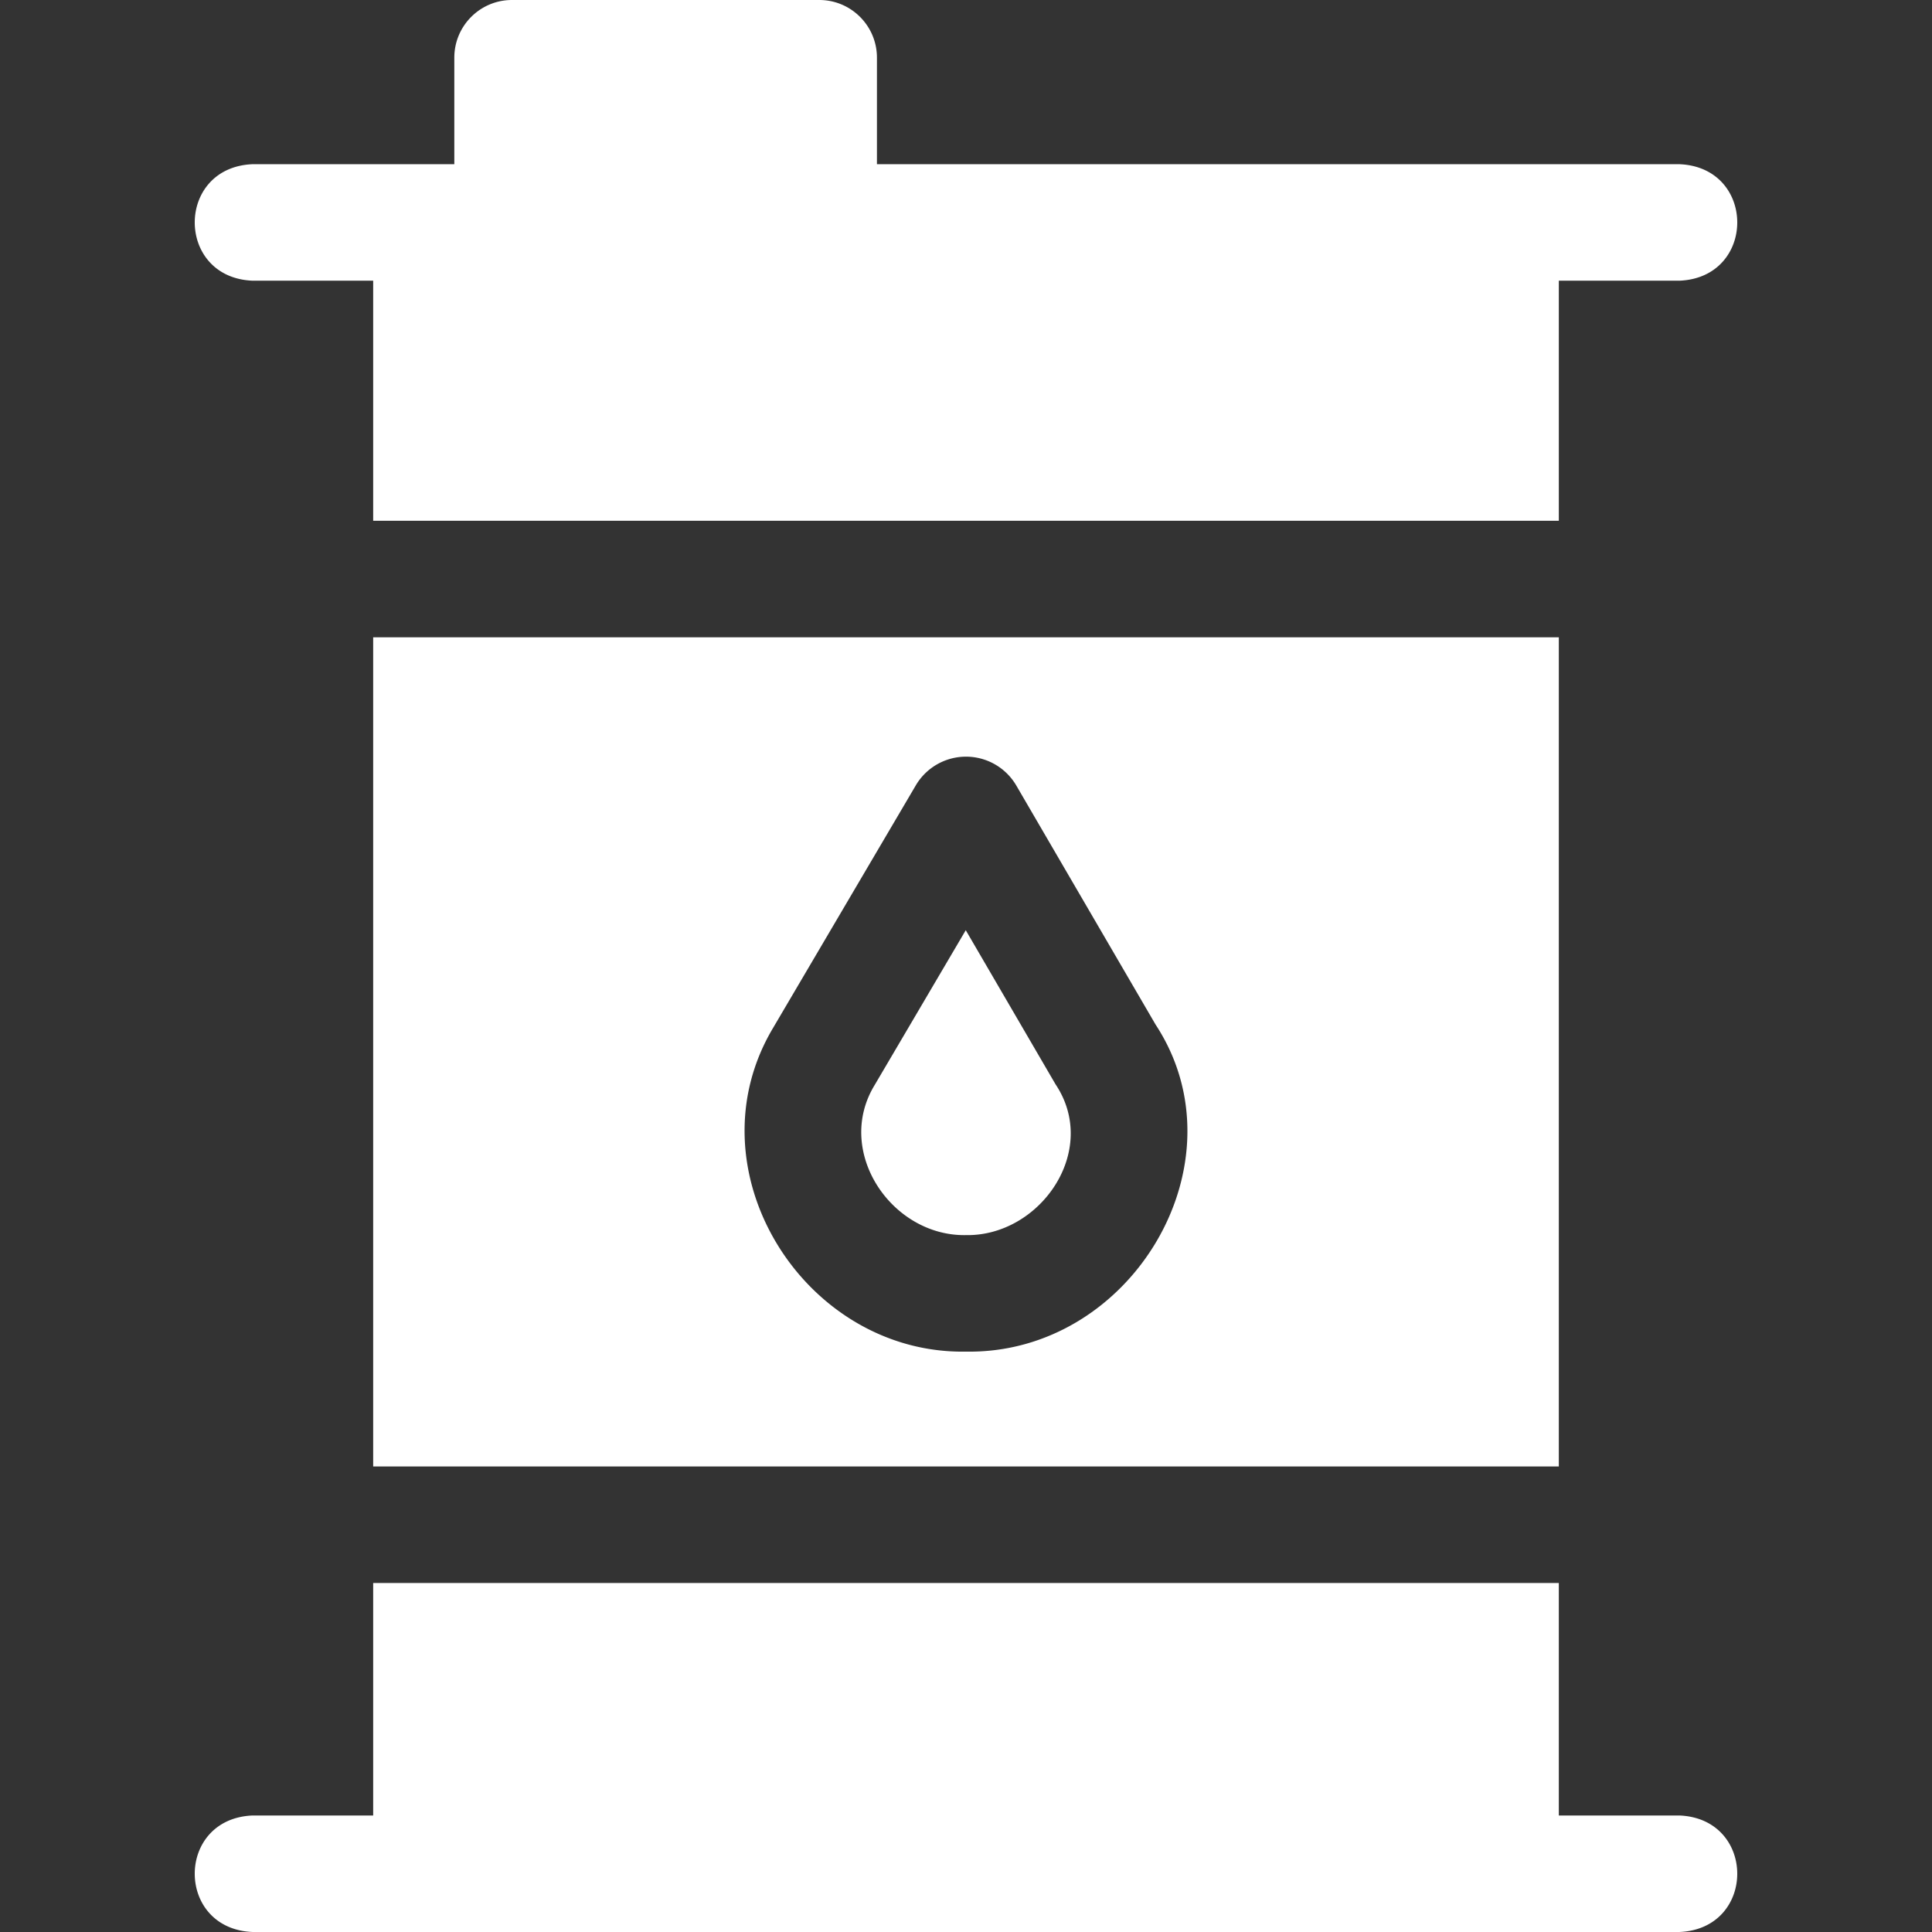 <svg xmlns="http://www.w3.org/2000/svg" version="1.1" xmlns:xlink="http://www.w3.org/1999/xlink" width="512" height="512" x="0" y="0" viewBox="0 0 511.324 511.324" style="enable-background:new 0 0 512 512" xml:space="preserve"><rect x="0" y="0" width="511.324" height="511.324" fill="#333333" stroke="none"/><g><path d="M255.662 326.883c19.576.343 35.439-22.304 23.712-39.891a22.075 22.075 0 0 1-.122-.205l-23.654-40.598-24.079 40.924c-10.811 17.637 4.49 40.148 24.143 39.77zM66.878 74.291h31.888v63.539h313.792V74.291h31.888c20.456-.815 20.441-30.028 0-30.835H232.091V15.264c0-8.43-6.834-15.264-15.264-15.264h-81.324c-8.43 0-15.264 6.834-15.264 15.264v28.191H66.878c-20.456.815-20.44 30.028 0 30.836z" fill="#ffffff" opacity="1" data-original="#000000"></path><path d="M412.557 388.12V168.665H98.766V388.12zM204.758 271.792c.039-.07.079-.139.12-.208l37.496-63.726a15.418 15.418 0 0 1 13.288-7.599h.033a15.415 15.415 0 0 1 13.288 7.656l36.853 63.249c23.904 36.445-6.262 87.273-50.174 86.555-42.918.746-73.616-48.287-50.904-85.927zM444.445 480.488h-31.888v-61.533H98.766v61.533H66.878c-20.456.815-20.441 30.028 0 30.835h377.567c20.457-.814 20.441-30.027 0-30.835z" fill="#ffffff" opacity="1" data-original="#000000"></path></g></svg>
